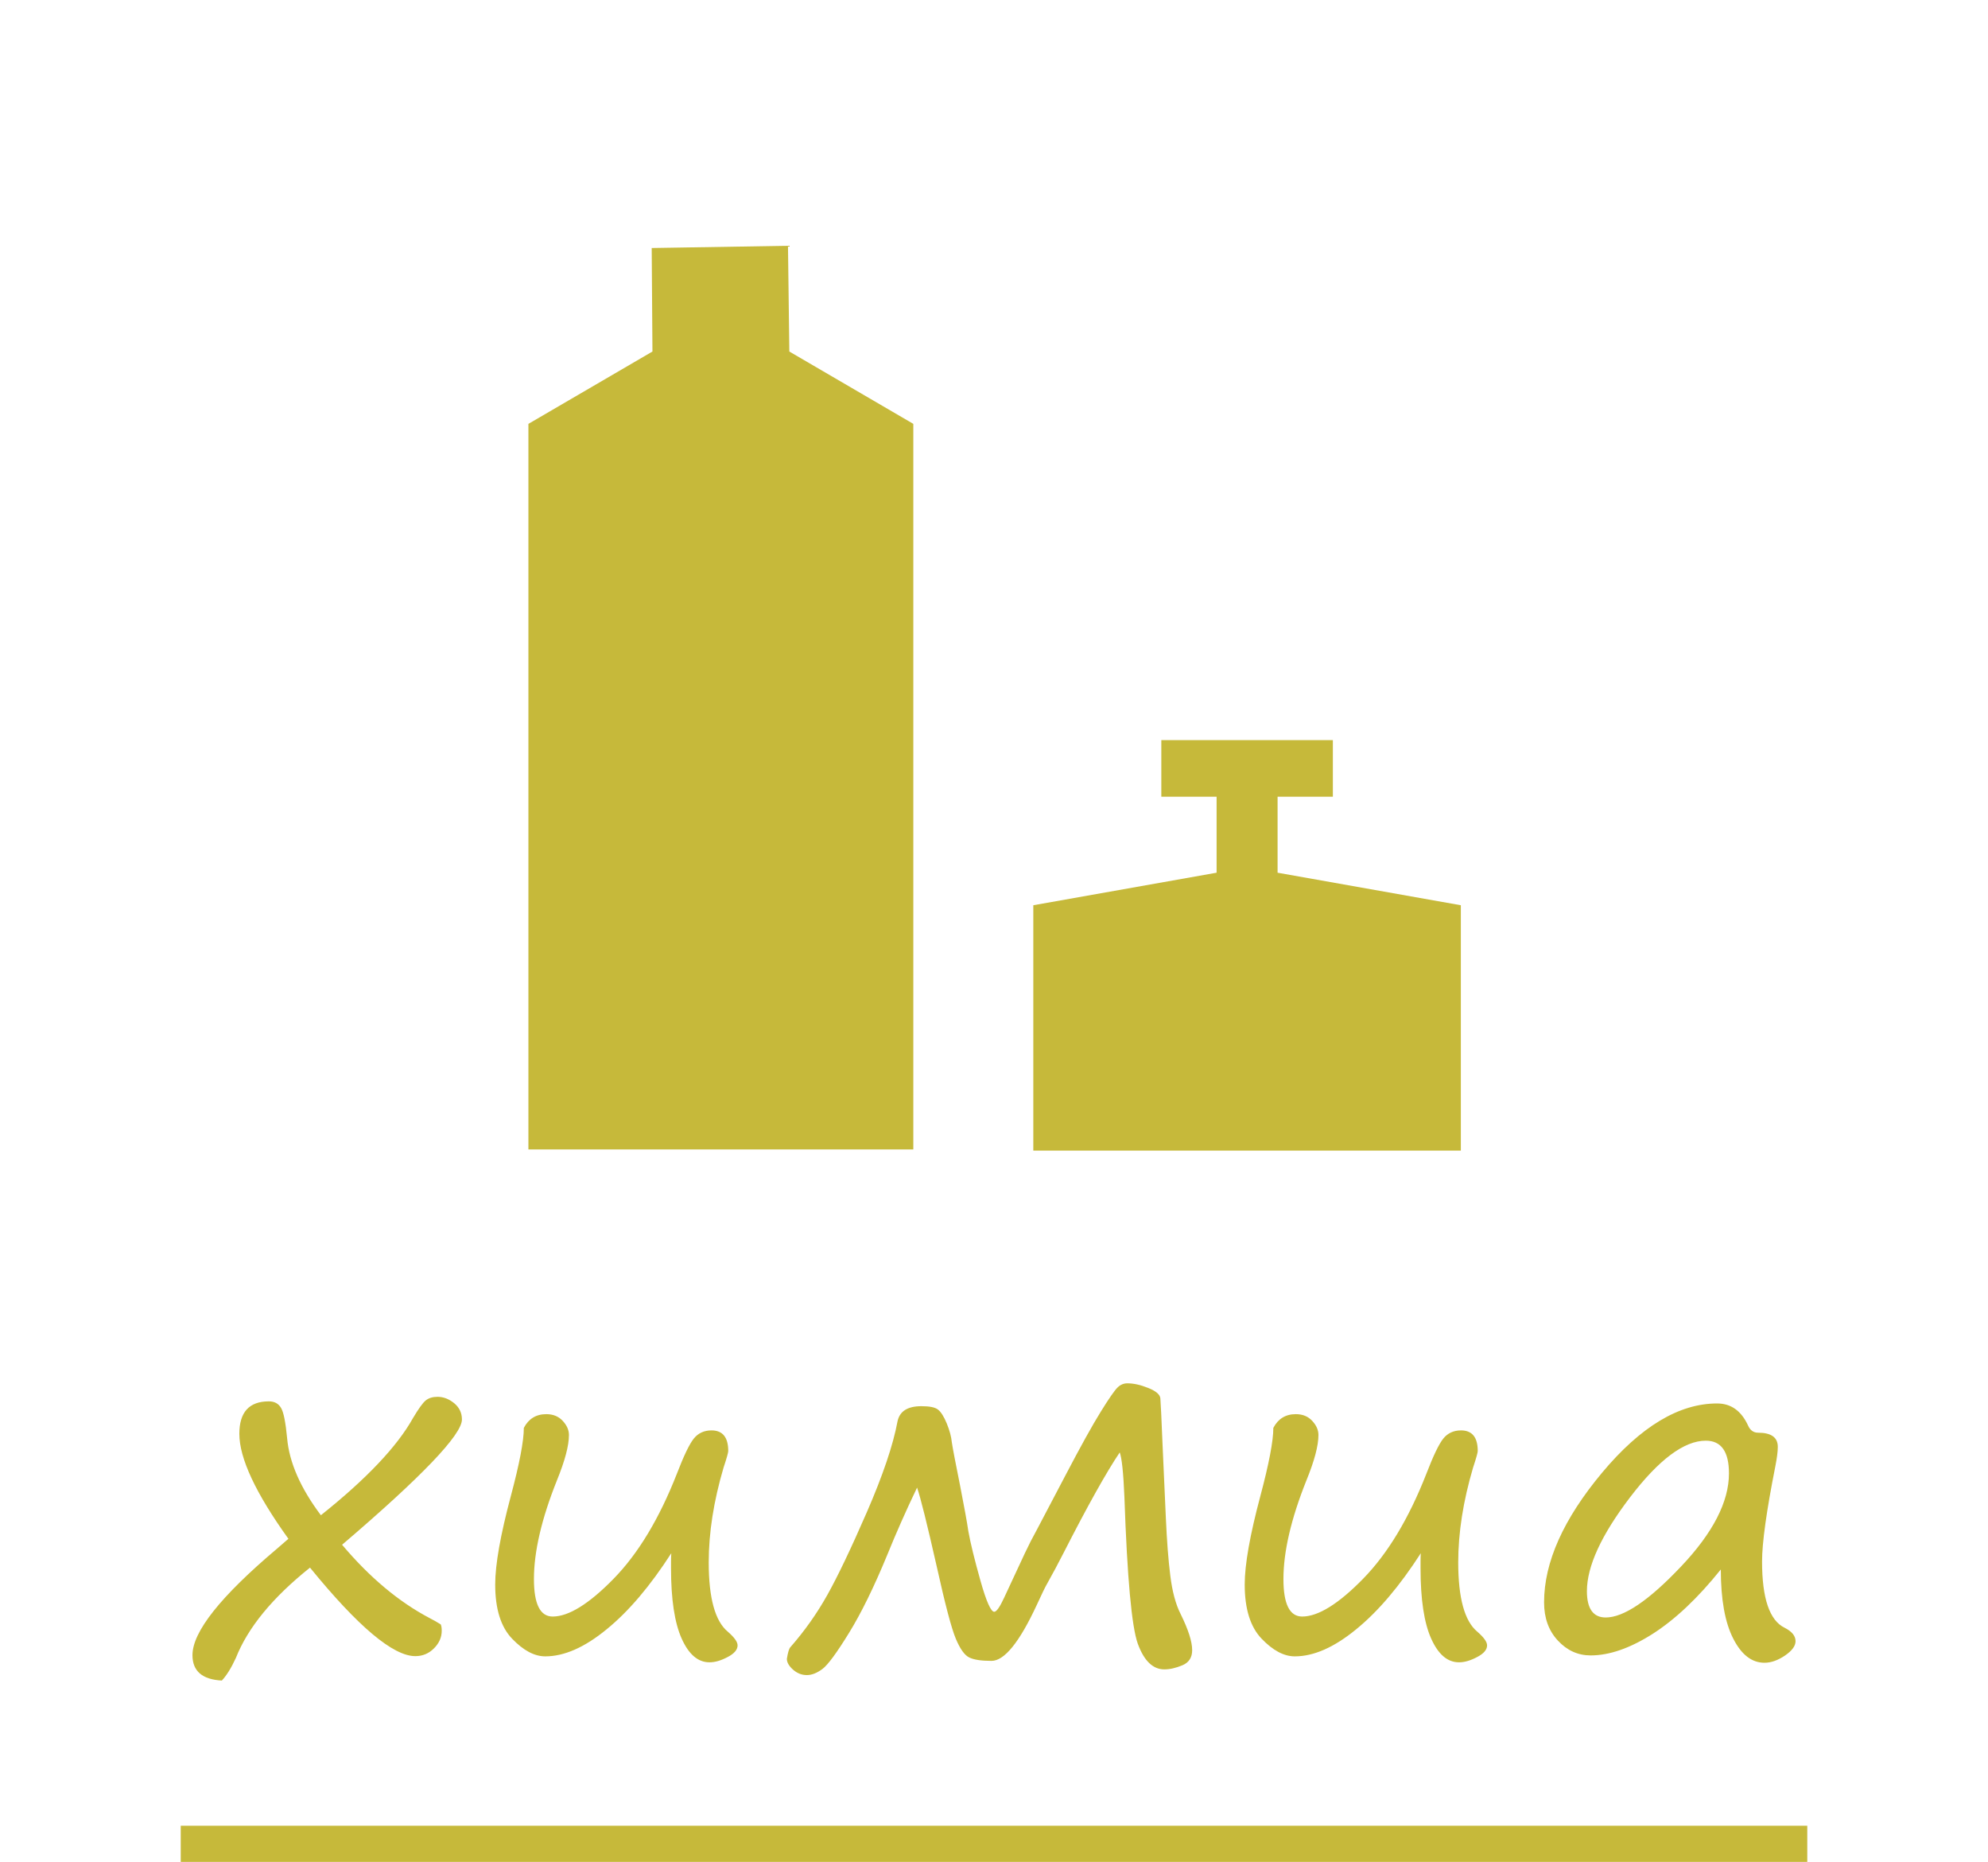 <?xml version="1.0" encoding="UTF-8"?>
<!DOCTYPE svg PUBLIC "-//W3C//DTD SVG 1.1//EN" "http://www.w3.org/Graphics/SVG/1.1/DTD/svg11.dtd">
<!-- Creator: CorelDRAW 2020 -->
<svg xmlns="http://www.w3.org/2000/svg" xml:space="preserve" width="11mm" height="10.3mm" version="1.1" style="shape-rendering:geometricPrecision; text-rendering:geometricPrecision; image-rendering:optimizeQuality; fill-rule:evenodd; clip-rule:evenodd"
viewBox="0 0 2115.16 1980.52"
 xmlns:xlink="http://www.w3.org/1999/xlink"
 xmlns:xodm="http://www.corel.com/coreldraw/odm/2003">
 <defs>
  <style type="text/css">
   <![CDATA[
    .str0 {stroke:#C6B93A;stroke-width:38.46;stroke-miterlimit:22.926}
    .fil0 {fill:none}
    .fil1 {fill:#C6B93A}
    .fil2 {fill:#C6B93A;fill-rule:nonzero}
   ]]>
  </style>
 </defs>
 <g id="Layer_x0020_1">
  <g id="_1232605880">
   <polygon class="fil0" points="-0,0 2115.16,0 2115.16,1961.29 -0,1961.29 "/>
   <line class="fil0 str0" x1="192.29" y1="1961.29" x2="1922.88" y2= "1961.29" />
   <polygon class="fil1" points="1554.28,962.9 1359.3,928.29 1359.3,847.43 1418.12,847.43 1418.12,787.26 1235.6,787.26 1235.6,847.43 1294.42,847.43 1294.42,928.29 1099.4,962.9 1099.4,1223.89 1554.28,1223.89 "/>
   <polygon class="fil1" points="971.74,1222.64 562.21,1222.64 562.21,450.86 694.18,373.9 693.39,263.8 838.39,261.43 839.82,373.9 971.74,450.86 "/>
   <path class="fil2" d="M329.87 1667.46c-39.84,31.8 -66.15,63.84 -78.9,96.07 -4.9,10.71 -9.94,18.75 -14.94,24.07 -20.86,-1.08 -31.25,-10.11 -31.25,-27 0,-24.81 29.82,-62.42 89.45,-112.83l12.63 -10.94c-34.84,-48.49 -52.21,-85.68 -52.21,-111.68 0,-23 10.46,-34.53 31.42,-34.53 6,0 10.31,2.4 13,7.06 2.77,4.73 4.83,15.44 6.42,32.13 2.25,25.73 14.27,53.13 35.92,81.95 48.44,-38.61 81.22,-73.15 98.14,-103.62 5.83,-9.71 10.19,-15.86 13.34,-18.44 3.21,-2.63 7.42,-3.9 12.61,-3.9 6.27,0 12.17,2.25 17.75,6.81 5.44,4.5 8.23,10.31 8.23,17.29 0,16.17 -42.44,60.61 -127.51,133.26 29.27,34.71 60.34,60.78 93.37,78.13 4.04,2.08 7.9,4.25 11.56,6.56 0.71,1.4 1.08,3.75 1.08,6.81 0,6.98 -2.77,13.21 -8.23,18.69 -5.56,5.58 -12.19,8.29 -19.88,8.29 -23.56,0 -60.9,-31.38 -112.03,-94.14zm384.34 -15.27c-22.4,34.78 -45.34,61.86 -68.8,80.93 -23.36,19.19 -45.11,28.75 -65.26,28.75 -11.56,0 -23.27,-6.25 -35.28,-18.77 -12,-12.46 -18,-31.73 -18,-57.63 0,-21.25 5.56,-52.55 16.58,-93.91 9.23,-34.53 13.88,-58.78 13.88,-72.72 5.1,-9.71 13.08,-14.61 23.9,-14.61 7.35,0 13.15,2.42 17.56,7.23 4.38,4.73 6.54,9.71 6.54,14.94 0,11.36 -4.31,27.48 -12.83,48.4 -16.29,40.71 -24.42,75.65 -24.42,104.87 0,26.57 6.61,39.84 19.96,39.84 16.92,0 38.57,-13.36 64.72,-40.09 26.25,-26.82 48.71,-64.11 67.44,-111.91 7.35,-19.11 13.34,-31.57 18,-37.36 4.65,-5.73 10.94,-8.65 18.81,-8.65 11.83,0 17.81,7.31 17.81,21.92 0,1.75 -1.69,7.73 -5.02,17.77 -10.46,35.53 -15.75,69.09 -15.75,100.72 0,37.94 6.81,62.51 20.25,73.65 6.98,6.06 10.46,10.88 10.46,14.61 0,4.56 -3.48,8.73 -10.63,12.44 -7.1,3.75 -13.44,5.58 -19.27,5.58 -12.27,0 -22.11,-8.48 -29.63,-25.32 -7.52,-16.86 -11.29,-41.76 -11.29,-74.65l0 -8.06c0,-2.58 0.1,-5.23 0.29,-7.96zm477.16 -107.28c-14.15,21 -34.13,56.71 -59.82,107.03 -5.73,11.29 -11.63,22.25 -17.54,32.79 -2,3.42 -5.65,10.96 -11.02,22.67 -18.36,39.52 -34.4,59.28 -48.09,59.28 -10.85,0 -18.71,-1.17 -23.73,-3.65 -4.92,-2.42 -9.67,-9.04 -14.23,-19.92 -4.58,-10.88 -11.31,-36.38 -20.25,-76.65 -10.31,-45.5 -17.29,-73.57 -20.96,-84.09 -11.9,24.81 -22.46,48.71 -31.79,71.72 -13.96,33.86 -27.48,61.53 -40.63,82.86 -13.09,21.27 -22.57,34.13 -28.3,38.36 -5.83,4.33 -11.31,6.48 -16.56,6.48 -5.38,0 -10.31,-1.9 -14.71,-5.81 -4.38,-3.9 -6.54,-7.73 -6.54,-11.48 1.08,-6.61 2.25,-10.79 3.69,-12.34 15.23,-17.36 28.29,-35.88 39.28,-55.47 11.02,-19.67 25.09,-49.07 42.19,-88.34 17.02,-39.21 27.94,-71.42 32.59,-96.57 2.33,-10.71 10.75,-16.02 25.42,-16.02 8.61,0 14.52,1.15 17.63,3.63 3.15,2.42 6.29,7.4 9.35,14.79 3.04,7.48 4.81,14.13 5.36,20.02 1.06,6.98 4.02,22.42 8.86,46.42 4.38,22.57 7.35,38.52 8.67,47.9 2.42,13.54 6.81,31.15 12.98,53.05 6.17,21.92 11.11,32.88 14.59,32.88 2.44,0 5.92,-4.98 10.5,-14.86l22.02 -47.25c4.02,-8.56 8.33,-17.02 12.9,-25.25l30.07 -57.19c16.48,-31.48 29.11,-54.23 37.98,-68.44 8.77,-14.19 14.77,-22.75 17.81,-25.65 3.04,-2.98 6.54,-4.38 10.38,-4.38 6.63,0 14.08,1.63 22.32,4.98 8.21,3.31 12.42,6.96 12.79,11.04 0.37,4.06 1.17,21 2.4,50.82l3.42 75.95c1.08,24.17 2.6,44.69 4.73,61.61 2.08,16.94 5.73,30.63 11.02,41.03 8.15,16.52 12.27,29.3 12.27,38.44 0,7.71 -3.4,13.09 -10.31,16.02 -6.98,2.9 -13.34,4.4 -19.32,4.4 -12.19,0 -21.57,-9.15 -28.21,-27.25 -6.54,-18.19 -11.29,-70.24 -14.25,-156.16 -1.08,-25.82 -2.77,-41.59 -5,-47.42zm320.29 107.28c-22.4,34.78 -45.32,61.86 -68.78,80.93 -23.38,19.19 -45.13,28.75 -65.28,28.75 -11.56,0 -23.27,-6.25 -35.28,-18.77 -11.98,-12.46 -18,-31.73 -18,-57.63 0,-21.25 5.56,-52.55 16.59,-93.91 9.21,-34.53 13.86,-58.78 13.86,-72.72 5.1,-9.71 13.08,-14.61 23.9,-14.61 7.35,0 13.15,2.42 17.56,7.23 4.38,4.73 6.54,9.71 6.54,14.94 0,11.36 -4.29,27.48 -12.83,48.4 -16.29,40.71 -24.42,75.65 -24.42,104.87 0,26.57 6.61,39.84 19.96,39.84 16.92,0 38.59,-13.36 64.72,-40.09 26.25,-26.82 48.73,-64.11 67.44,-111.91 7.35,-19.11 13.34,-31.57 18,-37.36 4.65,-5.73 10.94,-8.65 18.81,-8.65 11.83,0 17.81,7.31 17.81,21.92 0,1.75 -1.69,7.73 -5,17.77 -10.48,35.53 -15.77,69.09 -15.77,100.72 0,37.94 6.81,62.51 20.25,73.65 6.98,6.06 10.46,10.88 10.46,14.61 0,4.56 -3.48,8.73 -10.63,12.44 -7.08,3.75 -13.42,5.58 -19.27,5.58 -12.27,0 -22.11,-8.48 -29.63,-25.32 -7.52,-16.86 -11.27,-41.76 -11.27,-74.65l0 -8.06c0,-2.58 0.08,-5.23 0.27,-7.96zm319.22 17.25c-24.44,30.5 -48.71,53.32 -72.63,68.59 -24,15.21 -45.92,22.84 -65.9,22.84 -13.42,0 -25.07,-5.25 -34.82,-15.77 -9.86,-10.56 -14.69,-24.09 -14.69,-40.69 0,-42.59 20.5,-88.51 61.59,-137.75 41.11,-49.23 81.95,-73.8 122.49,-73.8 14.71,0 25.63,7.71 32.88,23.32 2.23,5.15 5.81,7.79 10.75,7.79 13.96,0 20.96,4.98 20.96,15.06 0,5.06 -0.92,11.94 -2.62,20.67 -9.48,47.8 -14.13,81.61 -14.13,101.2 0,39.28 7.96,62.78 24.07,70.59 7.71,3.9 11.56,8.61 11.56,14.27 0,5.06 -3.77,10.13 -11.29,15.29 -7.52,5.06 -14.77,7.63 -21.75,7.63 -13.54,0 -24.63,-8.63 -33.32,-25.82 -8.77,-17.19 -13.15,-41.69 -13.15,-73.42zm-15.94 -136.99c-23.09,0 -49.96,20.09 -80.59,60.19 -30.63,40.19 -45.94,73.49 -45.94,99.89 0,18.59 6.71,28 19.96,28 19.27,0 45.94,-18.04 80.05,-54.07 34.13,-35.94 51.13,-69.07 51.13,-99.22 0,-23.15 -8.23,-34.78 -24.61,-34.78z"/>
  </g>
 </g>
</svg>
